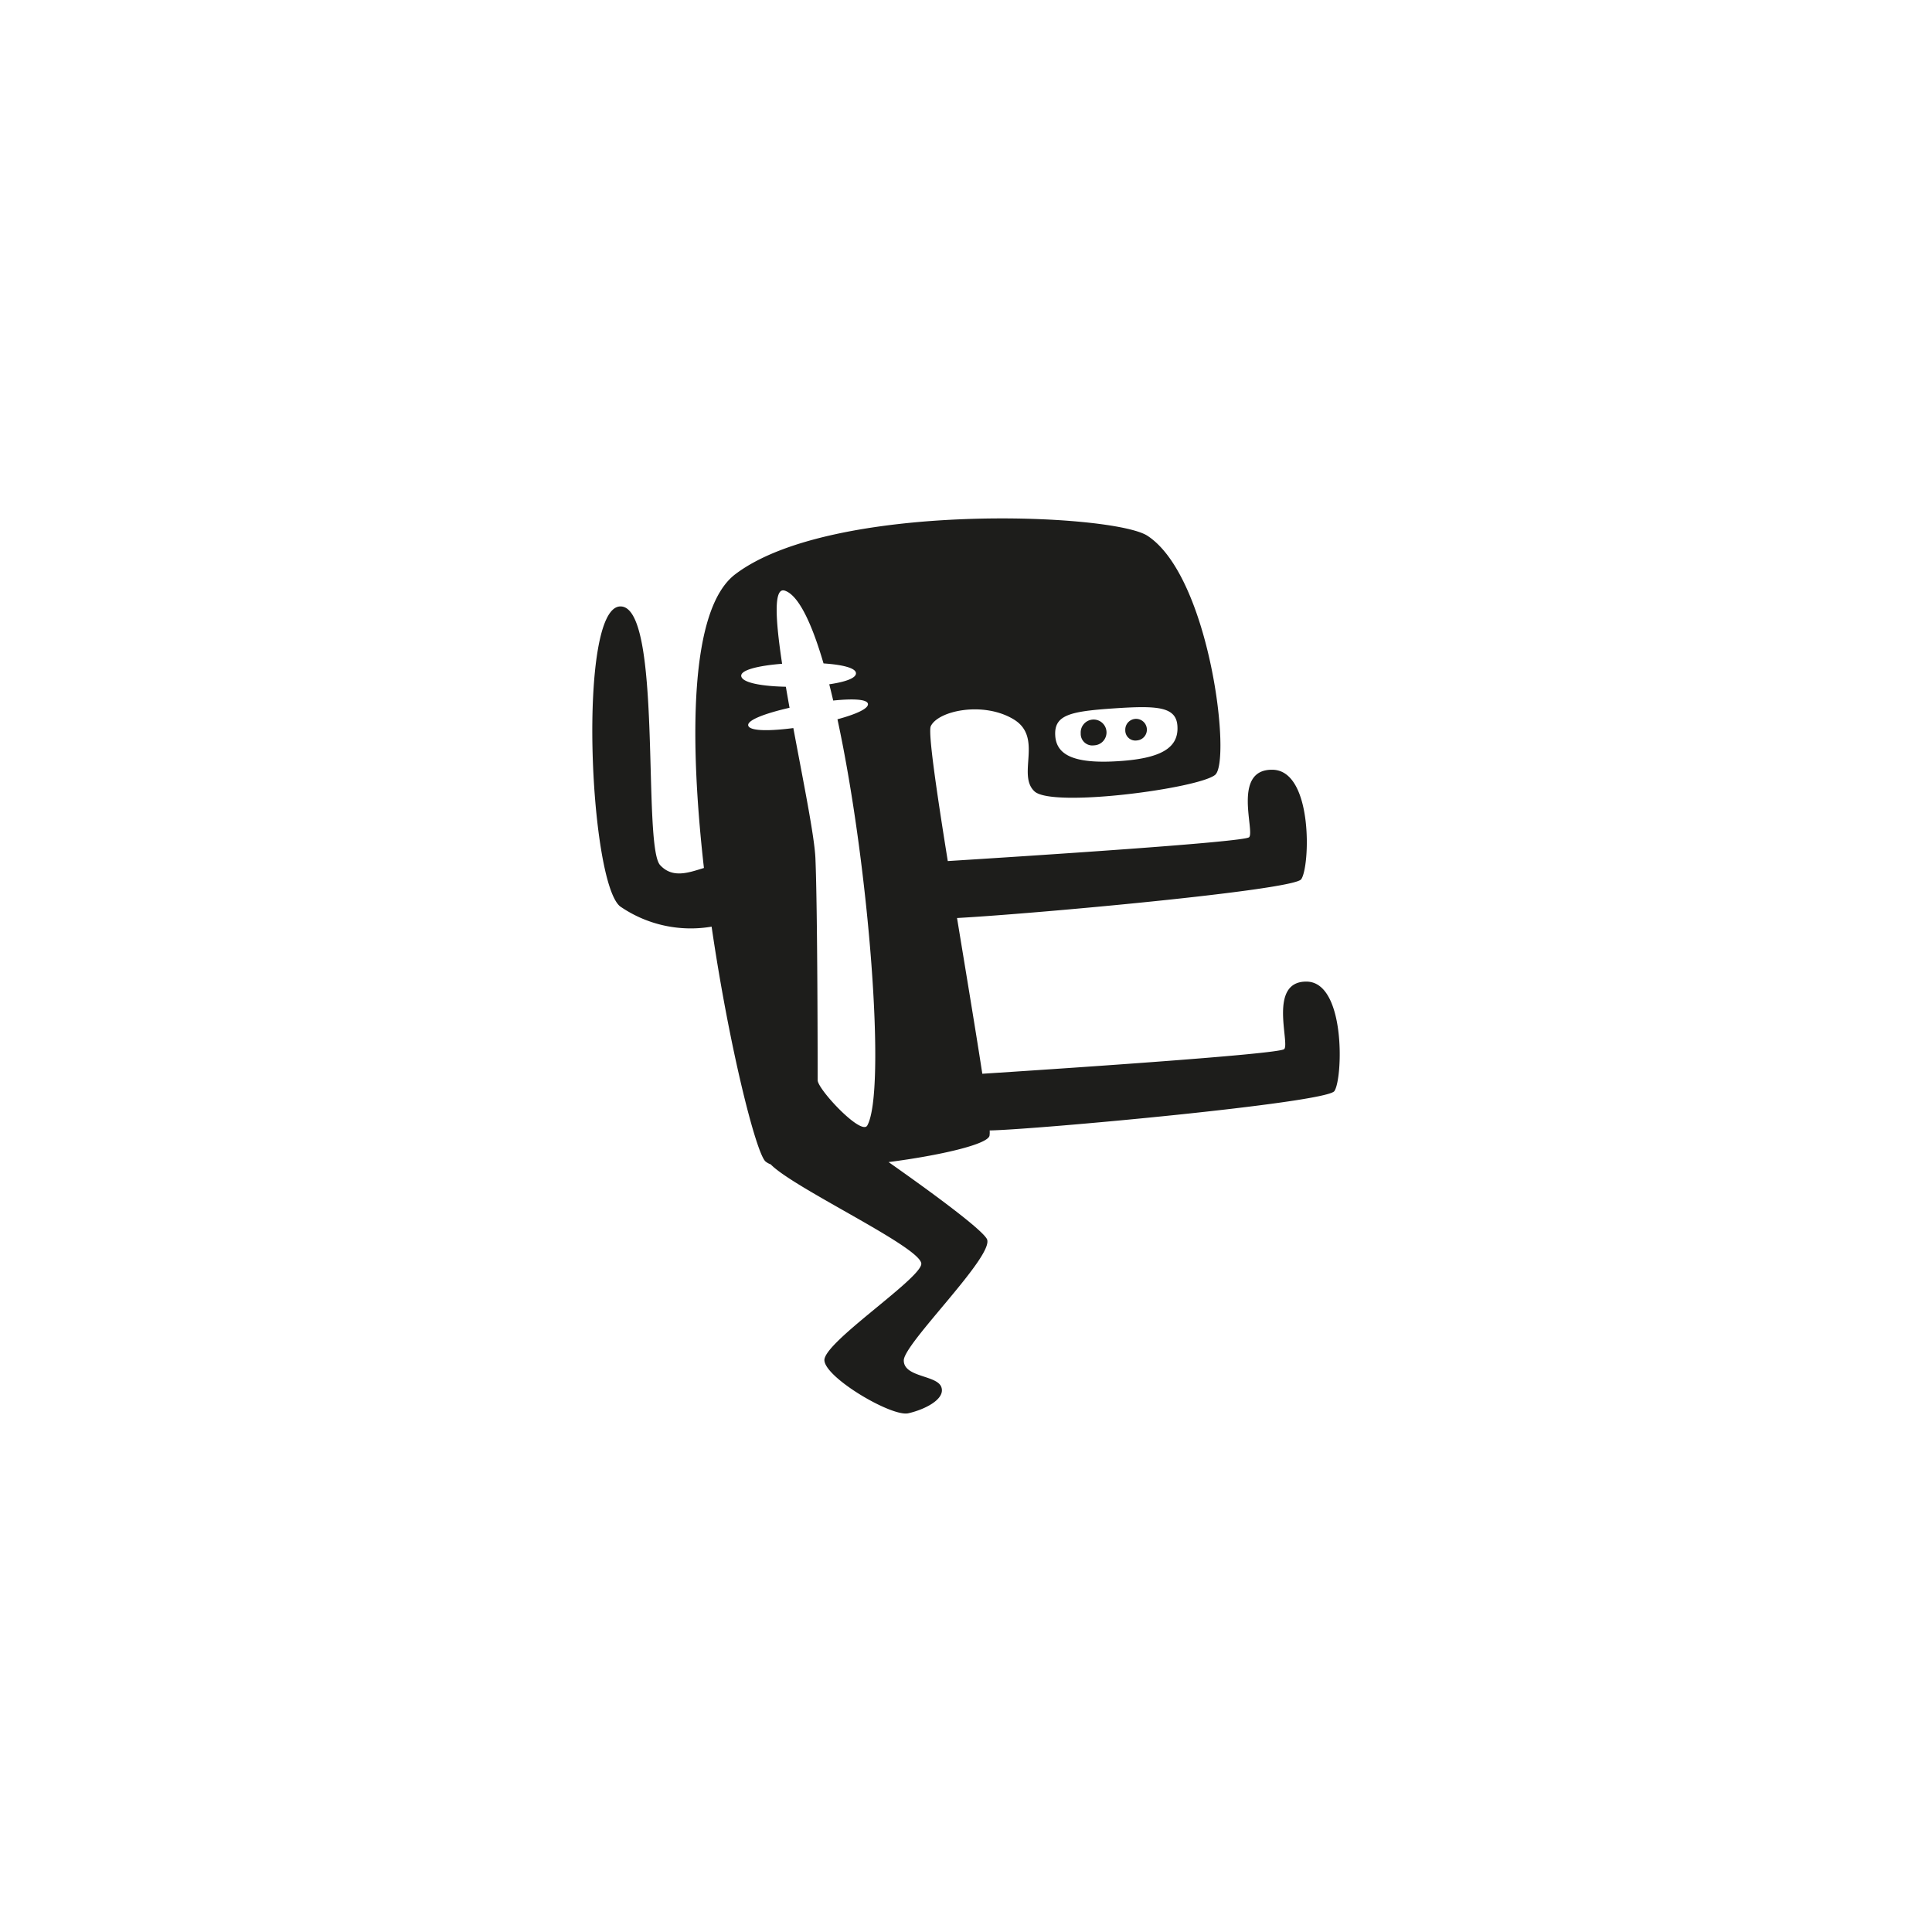 <svg id="fdf0b626-89fa-4193-ac14-f8c144c36be4" data-name="Layer 1" xmlns="http://www.w3.org/2000/svg" width="128" height="128" viewBox="0 0 128 128">
  <defs>
    <style>
      .f20f40b7-0d55-4bc5-84ef-3674b0a5ab5d {
        fill: #1d1d1b;
      }
    </style>
  </defs>
  <title>020</title>
  <g>
    <path class="f20f40b7-0d55-4bc5-84ef-3674b0a5ab5d" d="M86.579,65.034c-2.588-.043-1.112,4.074-1.496,4.471-.333.348-15.929,1.372-20.002,1.634-.427-2.776-1.062-6.589-1.675-10.318,5.033-.274,22.286-1.843,22.801-2.566.594-.826.8-7.214-1.897-7.257-2.698-.043-1.159,4.07-1.553,4.47-.328.326-14.746,1.253-19.964,1.58-.755-4.691-1.314-8.544-1.126-8.937.498-1.037,3.491-1.656,5.481-.458,1.994,1.193.2,3.684,1.394,4.781,1.2,1.095,10.862-.198,11.962-1.096,1.093-.897-.34-13.139-4.484-15.842-2.296-1.496-20.929-2.294-27.306,2.549-3.033,2.301-3.045,10.916-2.077,19.461-.986.297-2.064.719-2.901-.189-1.195-1.296.18-17.233-2.652-17.139-2.832.098-2.05,18.22,0,19.873a8.242,8.242,0,0,0,6.062,1.342c1.162,7.957,2.934,14.965,3.565,15.551a1.086,1.086,0,0,0,.347.195c1.545,1.601,10.143,5.571,9.979,6.624-.166,1.053-6.497,5.205-6.418,6.37.076,1.163,4.459,3.748,5.556,3.501,1.099-.248,2.485-.944,2.189-1.742-.297-.797-2.485-.631-2.486-1.76-.002-1.129,6.115-7.023,5.498-8.061-.467-.787-4.545-3.702-6.505-5.079,3.384-.44,6.542-1.163,6.686-1.744a1.641,1.641,0,0,0,.011-.353c2.996-.054,22.298-1.823,22.838-2.607C88.971,71.468,89.168,65.082,86.579,65.034Zm-12.792-18.101c2.88-.196,4.139-.123,4.22,1.165.099,1.47-1.117,2.168-3.994,2.336-2.878.173-4.019-.426-4.1-1.689C69.825,47.357,70.91,47.131,73.787,46.933Zm-24.192,1.189c-.23-.376,1.091-.86,2.714-1.23-.084-.47-.167-.939-.244-1.393-1.476-.03-2.773-.235-2.94-.646-.186-.451,1.119-.753,2.692-.876-.444-2.934-.578-5.104.184-4.843.904.306,1.775,2.137,2.56,4.819,1.215.081,2.149.293,2.149.657,0,.332-.745.576-1.77.726.088.346.177.709.262,1.077,1.274-.131,2.27-.099,2.302.229.031.32-.844.694-2.02,1.012,2.102,9.75,3.24,24.629,1.977,26.912-.39.702-3.289-2.397-3.289-2.999,0-.596-.003-11.272-.149-14.718-.068-1.474-.799-5.052-1.462-8.613C51.08,48.43,49.8,48.448,49.595,48.122Z"/>
    <path class="f20f40b7-0d55-4bc5-84ef-3674b0a5ab5d" d="M72.482,49.381a.855.855,0,1,0-.881-.8A.769.769,0,0,0,72.482,49.381Z"/>
    <path class="f20f40b7-0d55-4bc5-84ef-3674b0a5ab5d" d="M75.325,49.056a.716.716,0,1,0-.772-.677A.669.669,0,0,0,75.325,49.056Z"/>
  </g>
</svg>
